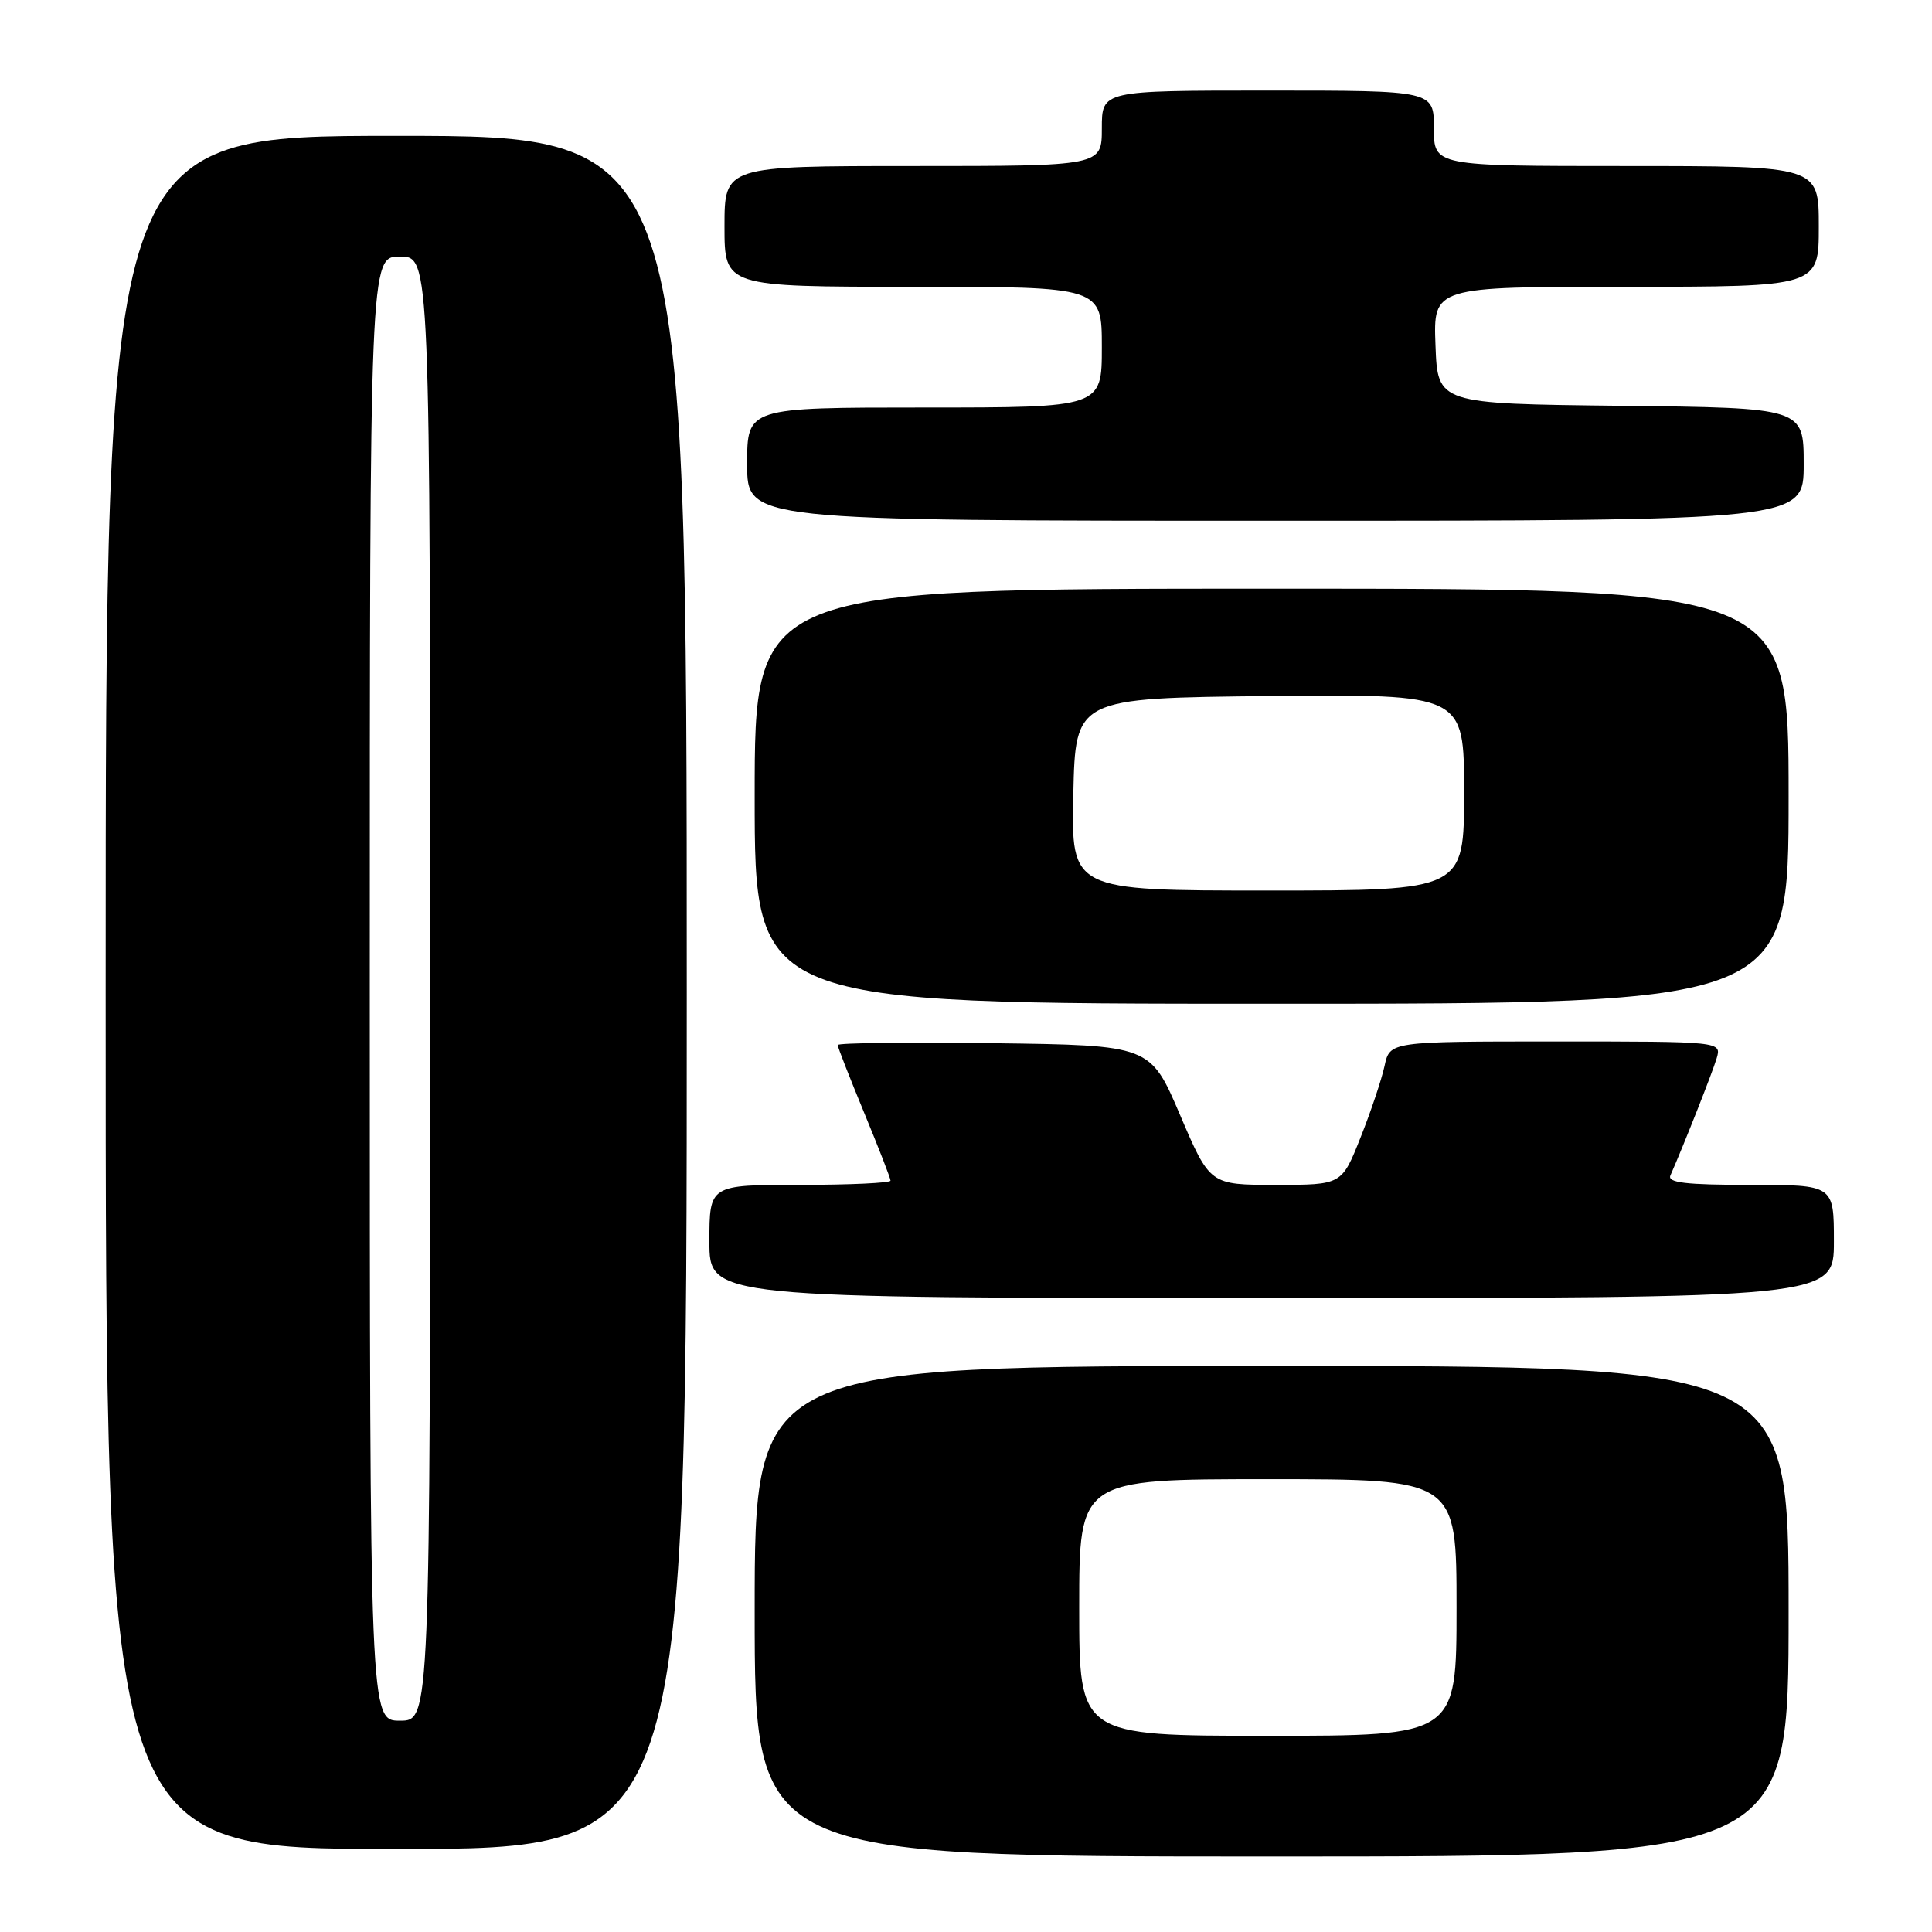 <?xml version="1.0" encoding="UTF-8" standalone="no"?>
<!DOCTYPE svg PUBLIC "-//W3C//DTD SVG 1.1//EN" "http://www.w3.org/Graphics/SVG/1.1/DTD/svg11.dtd" >
<svg xmlns="http://www.w3.org/2000/svg" xmlns:xlink="http://www.w3.org/1999/xlink" version="1.1" viewBox="0 0 256 256">
 <g >
 <path fill="currentColor"
d=" M 237.00 213.50 C 237.00 181.00 237.00 181.00 168.50 181.00 C 100.00 181.00 100.00 181.00 100.00 213.50 C 100.00 246.00 100.00 246.00 168.50 246.00 C 237.00 246.00 237.00 246.00 237.00 213.50 Z  M 91.00 131.50 C 91.00 18.00 91.00 18.00 52.50 18.00 C 14.00 18.00 14.00 18.00 14.00 131.50 C 14.00 245.00 14.00 245.00 52.50 245.00 C 91.00 245.00 91.00 245.00 91.00 131.50 Z  M 243.00 164.50 C 243.00 157.00 243.00 157.00 231.89 157.00 C 223.38 157.00 220.91 156.71 221.34 155.75 C 223.13 151.67 226.89 142.16 227.46 140.25 C 228.13 138.00 228.13 138.00 206.15 138.00 C 184.16 138.00 184.16 138.00 183.46 141.25 C 183.07 143.04 181.64 147.31 180.27 150.75 C 177.79 157.00 177.79 157.00 169.05 157.00 C 160.32 157.00 160.32 157.00 156.37 147.75 C 152.42 138.50 152.42 138.50 131.71 138.23 C 120.32 138.08 111.00 138.19 111.00 138.47 C 111.00 138.75 112.58 142.78 114.50 147.43 C 116.42 152.08 118.00 156.14 118.00 156.44 C 118.00 156.75 112.60 157.00 106.00 157.00 C 94.00 157.00 94.00 157.00 94.00 164.50 C 94.00 172.00 94.00 172.00 168.50 172.00 C 243.00 172.00 243.00 172.00 243.00 164.50 Z  M 237.00 105.50 C 237.00 78.00 237.00 78.00 168.50 78.00 C 100.00 78.00 100.00 78.00 100.00 105.50 C 100.00 133.00 100.00 133.00 168.50 133.00 C 237.00 133.00 237.00 133.00 237.00 105.50 Z  M 239.00 61.52 C 239.00 54.04 239.00 54.04 214.75 53.77 C 190.50 53.50 190.50 53.50 190.21 45.75 C 189.92 38.00 189.92 38.00 215.46 38.00 C 241.00 38.00 241.00 38.00 241.00 30.00 C 241.00 22.00 241.00 22.00 215.50 22.00 C 190.00 22.00 190.00 22.00 190.00 17.00 C 190.00 12.00 190.00 12.00 168.00 12.00 C 146.00 12.00 146.00 12.00 146.00 17.00 C 146.00 22.00 146.00 22.00 121.00 22.00 C 96.00 22.00 96.00 22.00 96.00 30.00 C 96.00 38.00 96.00 38.00 121.00 38.00 C 146.00 38.00 146.00 38.00 146.00 46.00 C 146.00 54.00 146.00 54.00 122.50 54.00 C 99.00 54.00 99.00 54.00 99.00 61.50 C 99.00 69.00 99.00 69.00 169.00 69.00 C 239.00 69.00 239.00 69.00 239.00 61.52 Z  M 143.00 213.00 C 143.00 196.00 143.00 196.00 168.00 196.00 C 193.00 196.00 193.00 196.00 193.00 213.00 C 193.00 230.00 193.00 230.00 168.00 230.00 C 143.00 230.00 143.00 230.00 143.00 213.00 Z  M 49.00 131.00 C 49.00 34.00 49.00 34.00 53.00 34.00 C 57.00 34.00 57.00 34.00 57.00 131.00 C 57.00 228.00 57.00 228.00 53.00 228.00 C 49.00 228.00 49.00 228.00 49.00 131.00 Z  M 142.22 105.25 C 142.50 92.50 142.50 92.50 168.25 92.23 C 194.00 91.97 194.00 91.97 194.00 104.98 C 194.00 118.00 194.00 118.00 167.97 118.00 C 141.94 118.00 141.94 118.00 142.22 105.25 Z "/>
</g>
</svg>